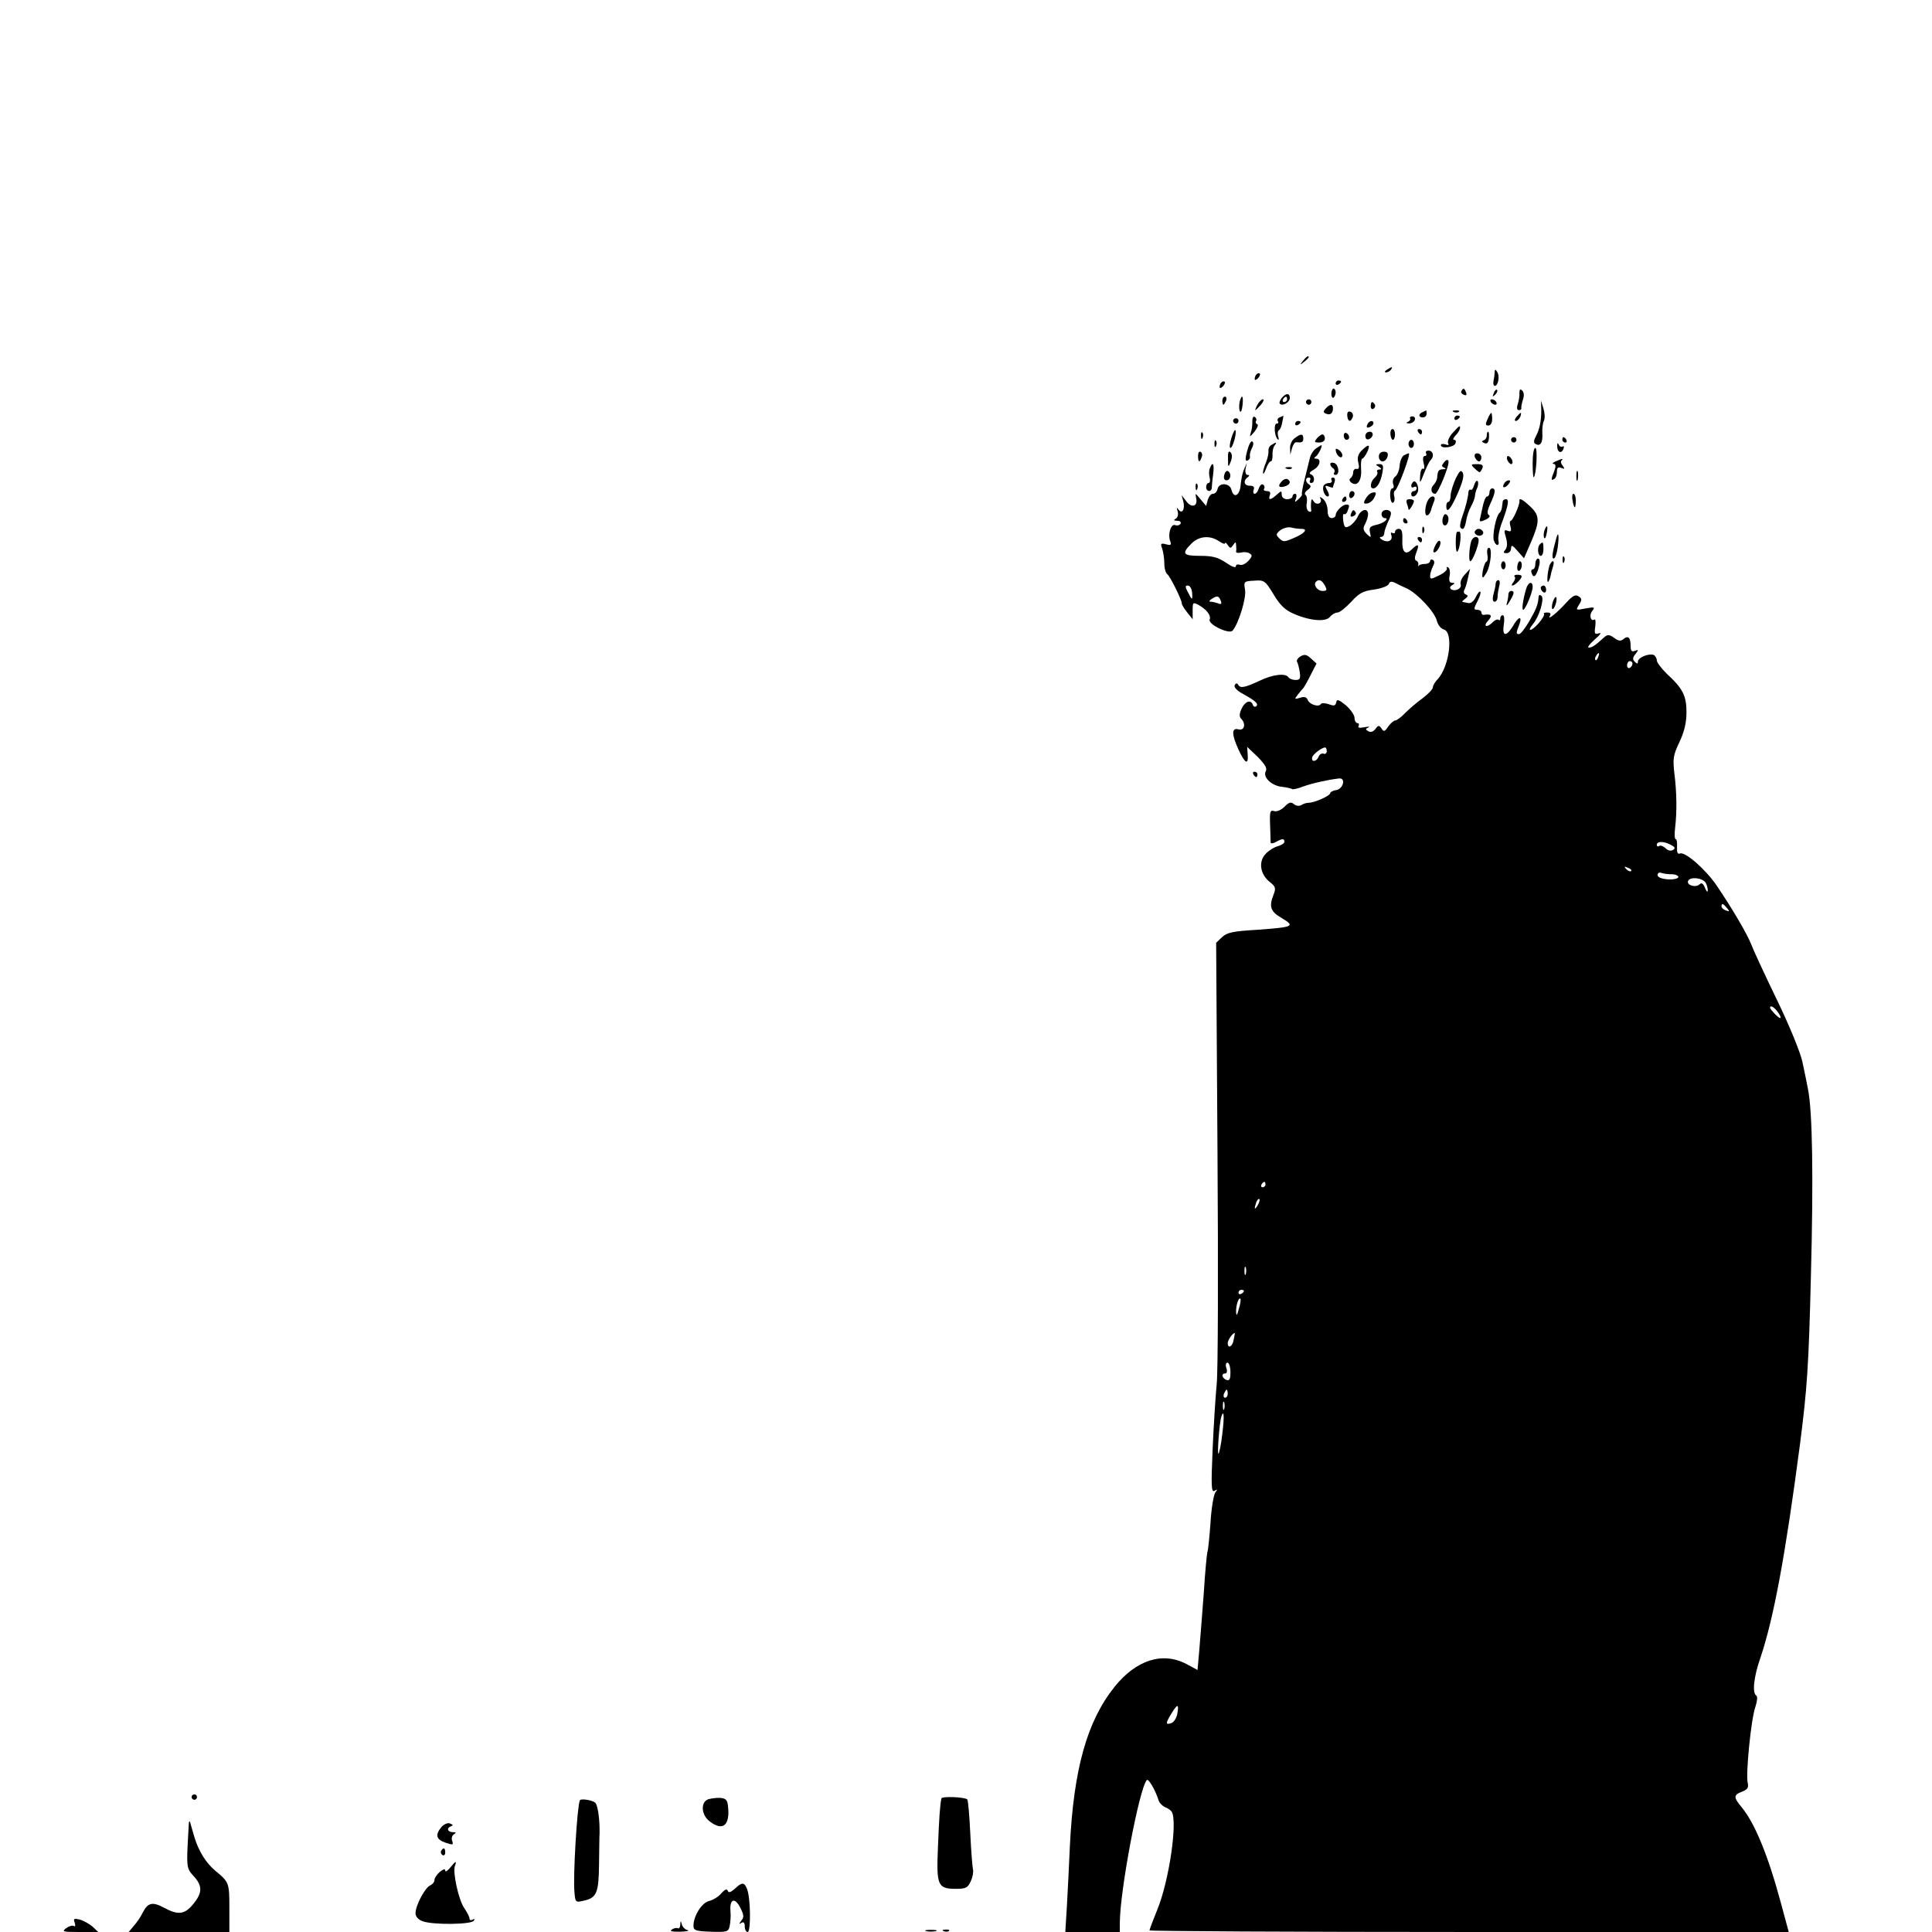 <?xml version="1.0" standalone="no"?>
<!DOCTYPE svg PUBLIC "-//W3C//DTD SVG 20010904//EN"
 "http://www.w3.org/TR/2001/REC-SVG-20010904/DTD/svg10.dtd">
<svg version="1.0" xmlns="http://www.w3.org/2000/svg"
 width="716pt" height="716pt" viewBox="0 0 716 716"
 preserveAspectRatio="xMidYMid meet">
<g transform="translate(0,716) scale(0.1,-0.1)"
fill="#000000" stroke="none">
<path d="M4829 5823 c-13 -16 -12 -17 4 -4 9 7 17 15 17 17 0 8 -8 3 -21 -13z"/>
<path d="M5140 5790 c-9 -6 -10 -10 -3 -10 6 0 15 5 18 10 8 12 4 12 -15 0z"/>
<path d="M5539 5780 c0 -8 -2 -23 -4 -32 -2 -10 0 -18 5 -18 12 0 19 36 9 51
-7 12 -9 11 -10 -1z"/>
<path d="M4657 5773 c-4 -3 -7 -11 -7 -17 0 -6 5 -5 12 2 6 6 9 14 7 17 -3 3
-9 2 -12 -2z"/>
<path d="M4527 5743 c-4 -3 -7 -11 -7 -17 0 -6 5 -5 12 2 6 6 9 14 7 17 -3 3
-9 2 -12 -2z"/>
<path d="M4950 5739 c0 -5 5 -7 10 -4 6 3 10 8 10 11 0 2 -4 4 -10 4 -5 0 -10
-5 -10 -11z"/>
<path d="M4934 5701 c0 -11 4 -17 8 -15 4 3 8 12 8 20 0 8 -4 14 -8 14 -4 0
-8 -9 -8 -19z"/>
<path d="M5416 5711 c-3 -5 1 -11 9 -14 9 -4 12 -1 8 9 -6 16 -10 17 -17 5z"/>
<path d="M5536 5703 c-6 -14 -5 -15 5 -6 7 7 10 15 7 18 -3 3 -9 -2 -12 -12z"/>
<path d="M5631 5704 c1 -10 -2 -29 -6 -41 -5 -15 -3 -23 4 -23 6 0 10 3 9 8
-1 4 2 18 6 31 5 14 4 27 -2 33 -8 8 -11 5 -11 -8z"/>
<path d="M4750 5685 c-7 -9 -10 -18 -7 -21 10 -11 37 5 37 21 0 19 -14 19 -30
0z m20 -5 c0 -5 -5 -10 -11 -10 -5 0 -7 5 -4 10 3 6 8 10 11 10 2 0 4 -4 4
-10z"/>
<path d="M4530 5675 c0 -8 2 -15 4 -15 2 0 6 7 10 15 3 8 1 15 -4 15 -6 0 -10
-7 -10 -15z"/>
<path d="M4596 5678 c-6 -19 -4 -49 3 -43 6 7 10 55 4 55 -2 0 -5 -6 -7 -12z"/>
<path d="M4660 5660 c-6 -11 -9 -20 -8 -20 2 0 11 9 21 20 9 11 13 20 7 20 -5
0 -14 -9 -20 -20z"/>
<path d="M4840 5670 c0 -5 5 -10 10 -10 6 0 10 5 10 10 0 6 -4 10 -10 10 -5 0
-10 -4 -10 -10z"/>
<path d="M5525 5670 c3 -5 11 -10 16 -10 6 0 7 5 4 10 -3 6 -11 10 -16 10 -6
0 -7 -4 -4 -10z"/>
<path d="M5080 5654 c0 -8 5 -12 10 -9 6 4 8 11 5 16 -9 14 -15 11 -15 -7z"/>
<path d="M5712 5640 c0 -41 -6 -71 -21 -99 -7 -13 -8 -22 -1 -26 18 -11 28 4
26 38 -1 17 1 39 6 48 4 9 3 29 -2 45 l-9 29 1 -35z"/>
<path d="M4913 5646 c-10 -11 -9 -15 1 -19 16 -7 26 1 26 20 0 17 -12 16 -27
-1z"/>
<path d="M4993 5619 c2 -22 13 -25 20 -5 3 8 0 17 -8 20 -9 3 -13 -2 -12 -15z"/>
<path d="M5273 5633 c-17 -6 -17 -20 0 -20 8 0 14 6 14 14 0 7 -1 13 -1 12 -1
0 -7 -3 -13 -6z"/>
<path d="M5388 5633 c7 -3 16 -2 19 1 4 3 -2 6 -13 5 -11 0 -14 -3 -6 -6z"/>
<path d="M5513 5607 c-9 -19 -8 -24 3 -24 8 0 14 10 14 24 0 13 -2 23 -3 23
-2 0 -9 -10 -14 -23z"/>
<path d="M5620 5615 c-7 -9 -8 -15 -2 -15 5 0 12 7 16 15 3 8 4 15 2 15 -2 0
-9 -7 -16 -15z"/>
<path d="M4641 5598 c1 -13 -2 -32 -6 -43 -5 -16 -3 -15 14 5 11 14 16 27 10
28 -5 2 -7 8 -4 12 3 5 1 11 -5 15 -6 3 -9 -4 -9 -17z"/>
<path d="M4742 5613 c-6 -2 -10 -9 -6 -14 3 -5 1 -9 -5 -9 -11 0 -8 -47 4 -58
5 -4 5 1 2 10 -3 10 -2 20 2 23 5 2 11 16 13 30 3 14 5 25 4 24 0 0 -7 -3 -14
-6z"/>
<path d="M5226 5609 c2 -4 -2 -10 -8 -12 -8 -4 -7 -6 3 -6 9 -1 19 5 22 12 3
8 -1 14 -9 14 -7 0 -11 -4 -8 -8z"/>
<path d="M5390 5609 c0 -5 5 -7 10 -4 6 3 10 8 10 11 0 2 -4 4 -10 4 -5 0 -10
-5 -10 -11z"/>
<path d="M4570 5600 c0 -5 5 -10 10 -10 6 0 10 5 10 10 0 6 -4 10 -10 10 -5 0
-10 -4 -10 -10z"/>
<path d="M4800 5589 c0 -5 5 -7 10 -4 6 3 10 8 10 11 0 2 -4 4 -10 4 -5 0 -10
-5 -10 -11z"/>
<path d="M5067 5586 c-4 -10 -1 -13 9 -9 7 3 14 9 14 14 0 14 -17 10 -23 -5z"/>
<path d="M5382 5554 c-12 -14 -19 -31 -15 -37 4 -6 0 -8 -10 -4 -10 3 -17 2
-17 -3 0 -14 49 -8 54 7 3 7 1 13 -5 13 -6 0 -3 7 5 16 14 13 22 34 14 34 -2
0 -13 -12 -26 -26z"/>
<path d="M4563 5535 c-6 -19 -7 -35 -3 -35 9 0 25 59 18 66 -3 2 -9 -12 -15
-31z"/>
<path d="M5153 5550 c1 -11 5 -20 9 -20 4 0 8 9 8 20 0 11 -4 20 -9 20 -6 0
-9 -9 -8 -20z"/>
<path d="M5255 5560 c3 -5 8 -10 11 -10 2 0 4 5 4 10 0 6 -5 10 -11 10 -5 0
-7 -4 -4 -10z"/>
<path d="M4451 5544 c0 -11 3 -14 6 -6 3 7 2 16 -1 19 -3 4 -6 -2 -5 -13z"/>
<path d="M4980 5546 c0 -9 5 -16 10 -16 6 0 10 4 10 9 0 6 -4 13 -10 16 -5 3
-10 -1 -10 -9z"/>
<path d="M5060 5544 c0 -9 5 -14 12 -12 18 6 21 28 4 28 -9 0 -16 -7 -16 -16z"/>
<path d="M5510 5546 c0 -8 -5 -16 -12 -18 -8 -3 -7 -6 3 -10 10 -4 15 1 17 18
1 13 0 24 -3 24 -3 0 -5 -6 -5 -14z"/>
<path d="M4798 5536 c-10 -7 -18 -24 -17 -37 l1 -24 6 23 c4 13 10 23 15 23
22 -2 27 0 27 14 0 18 -9 19 -32 1z"/>
<path d="M4880 5535 c-10 -13 -9 -15 9 -15 12 0 21 6 21 15 0 8 -4 15 -9 15
-5 0 -14 -7 -21 -15z"/>
<path d="M5600 5530 c0 -5 5 -10 10 -10 6 0 10 5 10 10 0 6 -4 10 -10 10 -5 0
-10 -4 -10 -10z"/>
<path d="M5790 5530 c0 -5 5 -10 11 -10 5 0 7 5 4 10 -3 6 -8 10 -11 10 -2 0
-4 -4 -4 -10z"/>
<path d="M4501 5514 c0 -11 3 -14 6 -6 3 7 2 16 -1 19 -3 4 -6 -2 -5 -13z"/>
<path d="M4622 5489 c-8 -30 -7 -39 1 -36 7 3 11 10 9 16 -1 7 2 20 8 31 6 11
6 21 1 24 -5 3 -13 -12 -19 -35z"/>
<path d="M5220 5515 c0 -8 5 -15 10 -15 6 0 10 7 10 15 0 8 -4 15 -10 15 -5 0
-10 -7 -10 -15z"/>
<path d="M4712 5511 c-8 -4 -12 -14 -11 -22 1 -8 -3 -27 -9 -42 -7 -16 -12
-34 -11 -40 0 -7 5 0 11 16 5 15 13 27 17 27 5 0 7 10 7 23 -1 12 2 28 7 35
11 14 7 15 -11 3z"/>
<path d="M5771 5508 c-1 -23 15 -32 23 -12 3 8 2 13 -3 9 -5 -3 -12 1 -14 7
-4 8 -6 7 -6 -4z"/>
<path d="M4877 5498 c-10 -7 -19 -22 -22 -33 -3 -11 -11 -46 -19 -77 -8 -31
-13 -58 -11 -60 2 -2 -4 -10 -13 -18 -14 -13 -15 -12 -9 3 3 9 2 17 -3 17 -6
0 -10 -4 -10 -10 0 -5 -9 -10 -20 -10 -12 0 -20 7 -20 17 0 15 -1 15 -18 0
-23 -21 -33 -22 -26 -2 4 10 0 15 -11 15 -9 0 -14 4 -10 9 3 5 1 12 -4 15 -5
4 -12 -3 -16 -14 -3 -11 -10 -20 -15 -20 -5 0 -7 7 -4 15 4 10 0 15 -15 15
-21 0 -25 19 -6 32 6 5 6 8 -2 8 -6 0 -9 10 -7 23 l5 22 -10 -23 c-6 -12 -11
-38 -13 -57 -2 -40 -25 -55 -34 -21 -6 27 -47 29 -52 3 -2 -9 -9 -17 -17 -17
-7 0 -15 -10 -19 -22 l-6 -23 -21 25 c-20 24 -20 24 -16 3 7 -30 -18 -37 -37
-10 l-17 22 6 -22 c8 -29 -4 -50 -17 -32 -7 10 -8 9 -4 -5 4 -11 1 -23 -6 -28
-10 -5 -8 -8 5 -8 10 0 15 -5 12 -11 -4 -6 -13 -8 -20 -5 -16 6 -28 -35 -18
-60 5 -14 2 -16 -16 -11 -19 5 -21 2 -14 -16 4 -12 8 -37 8 -55 0 -18 5 -36
11 -40 10 -7 54 -95 54 -109 0 -5 9 -19 20 -33 l20 -25 0 33 c0 30 1 31 22 20
30 -17 47 -39 41 -54 -7 -18 73 -56 85 -41 23 27 52 123 46 152 -5 30 -4 31
34 33 37 3 41 0 72 -51 23 -39 43 -58 73 -71 61 -27 120 -32 136 -12 7 9 20
16 28 16 8 0 30 18 50 39 29 32 44 41 85 46 27 4 52 13 55 21 3 9 10 10 21 5
10 -5 30 -15 46 -22 40 -19 104 -88 111 -120 4 -15 15 -29 26 -32 36 -10 21
-135 -22 -183 -11 -11 -19 -25 -19 -32 0 -6 -17 -24 -37 -39 -21 -15 -50 -40
-65 -55 -15 -16 -32 -28 -37 -28 -5 0 -17 -10 -26 -22 -13 -20 -17 -21 -25 -8
-9 13 -12 13 -23 -2 -8 -10 -18 -13 -26 -8 -11 6 -11 9 0 14 8 3 1 4 -14 1
-19 -4 -26 -2 -22 5 3 5 1 10 -4 10 -6 0 -11 9 -11 19 0 11 -15 32 -32 47 -27
22 -34 24 -36 11 -3 -13 -8 -14 -27 -7 -14 5 -27 5 -30 1 -7 -13 -43 -2 -49
16 -4 10 -13 12 -28 7 -21 -6 -22 -6 -8 12 8 10 17 21 20 24 3 3 15 24 27 48
l22 43 -21 19 c-16 15 -24 16 -39 7 -10 -6 -15 -15 -12 -20 3 -4 7 -21 10 -38
3 -24 1 -29 -16 -29 -11 0 -23 5 -26 10 -10 16 -57 11 -105 -12 -56 -26 -73
-30 -81 -16 -4 7 -9 7 -13 -1 -4 -7 6 -18 24 -29 53 -29 65 -40 56 -49 -5 -4
-11 -2 -13 5 -8 21 -29 13 -42 -15 -8 -18 -9 -29 -1 -37 18 -18 12 -45 -10
-39 -26 7 -26 -18 -1 -73 24 -53 38 -61 35 -22 l-2 30 39 -37 c27 -28 36 -42
30 -53 -12 -22 21 -54 60 -58 18 -2 34 -6 37 -8 2 -3 21 1 41 9 33 12 91 25
133 30 27 3 16 -39 -10 -43 -12 -2 -22 -7 -22 -11 0 -10 -58 -36 -80 -36 -8 0
-21 -4 -28 -9 -7 -4 -19 -3 -27 4 -11 9 -18 7 -35 -10 -12 -12 -28 -19 -38
-16 -15 5 -17 -2 -15 -52 1 -31 2 -61 2 -65 1 -4 10 -3 20 3 24 13 31 13 31 0
0 -5 -11 -12 -24 -16 -13 -3 -34 -16 -46 -29 -27 -29 -20 -75 16 -104 21 -16
23 -23 14 -46 -18 -46 -12 -63 31 -88 50 -30 43 -33 -94 -43 -87 -5 -110 -10
-128 -27 l-22 -21 5 -780 c3 -430 2 -815 -3 -856 -4 -41 -11 -149 -15 -239 -6
-140 -5 -163 7 -156 11 7 12 6 3 -6 -6 -8 -15 -59 -18 -114 -4 -54 -9 -102
-11 -105 -2 -4 -9 -74 -14 -156 -6 -82 -14 -179 -17 -216 l-6 -67 -41 22 c-89
47 -187 15 -267 -85 -102 -128 -151 -305 -165 -588 -3 -69 -8 -169 -11 -222
l-6 -98 101 0 101 0 0 33 c0 118 72 499 100 530 6 7 32 -37 44 -76 3 -9 14
-20 23 -24 10 -4 21 -11 25 -17 23 -34 -9 -256 -53 -363 -16 -39 -29 -74 -29
-77 0 -3 533 -6 1184 -6 l1185 0 -30 111 c-47 174 -96 293 -145 352 -30 36
-30 45 2 57 20 8 25 15 21 32 -8 30 12 235 28 281 7 21 9 40 4 43 -16 9 -10
69 15 140 49 146 92 375 147 794 26 203 32 287 40 615 10 372 6 620 -11 700
-4 22 -13 66 -20 98 -6 32 -47 133 -94 230 -46 95 -89 188 -96 207 -15 39 -73
137 -128 218 -41 60 -116 126 -136 119 -9 -4 -12 4 -11 24 1 16 -1 29 -5 29
-4 0 -5 19 -2 43 7 59 6 132 -3 202 -6 53 -4 67 19 115 18 38 26 72 26 110 0
61 -13 88 -73 143 -20 20 -37 42 -37 50 0 8 -6 17 -12 20 -19 6 -58 -10 -58
-25 0 -9 -3 -9 -12 0 -8 8 -8 15 3 28 12 16 12 17 -2 12 -12 -5 -16 0 -16 18
0 31 -9 40 -26 26 -10 -9 -19 -8 -35 4 -18 13 -25 13 -37 2 -34 -31 -45 -38
-57 -38 -7 0 3 13 22 30 20 17 27 27 16 23 -16 -5 -18 -2 -14 25 2 17 1 29 -3
26 -14 -9 -21 17 -8 32 11 14 8 15 -25 9 -37 -7 -37 -7 -24 14 11 18 11 23 -2
31 -11 8 -22 2 -45 -23 -34 -38 -73 -69 -61 -49 5 8 1 12 -10 12 -10 0 -15 -2
-12 -5 3 -3 -6 -19 -20 -35 -27 -31 -46 -33 -21 -3 23 27 43 93 32 104 -6 6
-10 5 -11 -3 -2 -29 -9 -46 -35 -91 -15 -26 -32 -47 -37 -47 -12 0 -12 3 0 34
13 35 -2 33 -23 -4 -25 -41 -41 -39 -34 5 3 19 2 35 -4 35 -5 0 -9 -5 -9 -12
0 -6 -3 -9 -6 -5 -4 3 -13 0 -21 -8 -22 -23 -39 -18 -18 5 17 19 12 26 -17 21
-5 0 -8 4 -8 9 0 6 -7 10 -15 10 -14 0 -14 4 0 31 9 17 14 33 11 36 -3 3 -10
-6 -17 -20 -7 -15 -18 -24 -28 -22 -9 2 -18 4 -21 4 -3 1 2 6 10 12 11 8 12
12 2 16 -6 2 -9 9 -6 15 4 6 10 26 14 45 l8 35 -20 -22 c-11 -11 -17 -27 -15
-35 6 -15 -19 -29 -35 -19 -6 4 -5 10 3 15 12 7 12 9 0 9 -9 0 -12 8 -9 25 3
14 1 28 -5 32 -5 3 -8 2 -5 -3 3 -5 -9 -17 -28 -26 -30 -15 -34 -16 -34 -2 0
8 5 24 10 34 7 13 7 21 0 25 -5 3 -10 1 -10 -4 0 -6 -9 -11 -19 -11 -11 0 -21
-3 -24 -7 -2 -5 -2 -3 -1 4 2 6 -2 13 -7 15 -7 2 -7 13 0 31 12 30 7 34 -16
12 -24 -25 -38 -12 -36 34 1 30 -2 41 -13 41 -8 0 -14 -5 -14 -11 0 -5 -4 -7
-10 -4 -5 3 -7 0 -4 -8 7 -20 -12 -30 -33 -18 -10 6 -12 11 -5 11 6 0 12 6 12
14 0 7 7 26 14 42 8 15 13 31 10 36 -9 14 -34 9 -34 -7 0 -8 5 -15 11 -15 20
0 -2 -19 -30 -25 -23 -5 -28 -10 -24 -28 5 -21 4 -21 -12 -6 -13 13 -15 21 -6
37 6 11 11 28 11 36 0 25 -26 19 -38 -8 -6 -14 -20 -29 -30 -35 -17 -9 -20 -7
-24 19 -2 16 -1 27 3 25 4 -3 10 2 13 11 8 21 8 24 -5 24 -14 0 -39 -25 -39
-39 0 -6 -7 -11 -15 -11 -10 0 -15 10 -15 29 0 16 -8 35 -17 42 -10 8 -14 9
-10 2 10 -17 -13 -28 -24 -12 -7 12 -9 11 -10 -1 -1 -8 -1 -21 0 -29 2 -7 -2
-10 -9 -6 -7 4 -10 18 -7 31 2 14 0 27 -5 30 -5 3 -1 12 8 18 12 9 14 15 6 20
-15 9 -16 26 -1 26 5 0 7 -4 4 -10 -3 -5 -1 -10 4 -10 15 0 14 27 -1 32 -8 3
-4 9 10 17 24 13 30 41 10 41 -9 0 -9 3 -2 8 10 6 27 42 21 42 -2 0 -11 -6
-20 -12z m-54 -298 c27 0 11 -18 -31 -35 -32 -14 -37 -14 -51 0 -13 13 -13 16
4 30 11 8 29 13 40 10 11 -3 28 -5 38 -5z m-305 -46 c12 -8 22 -12 22 -7 0 4
5 1 10 -7 9 -13 11 -13 20 0 9 13 10 13 11 0 1 -8 1 -19 0 -24 -1 -5 7 -6 17
-4 11 3 26 2 33 -3 11 -6 10 -12 -5 -28 -10 -11 -24 -17 -32 -14 -8 3 -14 0
-14 -6 0 -7 -17 0 -37 14 -30 20 -50 25 -95 25 -64 0 -70 8 -33 45 28 29 70
32 103 9z m392 -164 c9 -17 8 -20 -9 -20 -19 0 -35 23 -24 34 11 11 22 6 33
-14z m-492 -27 c2 -29 0 -29 -17 5 -9 17 -9 22 1 22 8 0 15 -12 16 -27z m106
-29 c5 -12 2 -15 -10 -10 -8 3 -21 6 -27 6 -7 0 -6 4 3 10 21 14 27 12 34 -6z
m1399 -209 c-3 -9 -8 -14 -10 -11 -3 3 -2 9 2 15 9 16 15 13 8 -4z m127 -24
c0 -6 -4 -13 -10 -16 -5 -3 -10 1 -10 9 0 9 5 16 10 16 6 0 10 -4 10 -9z
m-1133 -325 c0 -8 -6 -12 -12 -9 -7 2 -15 -3 -18 -11 -7 -19 -28 -22 -24 -3 2
11 34 36 48 37 3 0 6 -6 6 -14z m1275 -347 c16 -8 18 -13 8 -19 -8 -5 -19 -2
-27 6 -8 8 -19 12 -24 9 -5 -4 -9 -1 -9 4 0 14 26 14 52 0z m-147 -97 c-3 -3
-11 0 -18 7 -9 10 -8 11 6 5 10 -3 15 -9 12 -12z m151 -12 c13 0 24 -5 24 -10
0 -6 -17 -10 -38 -9 -25 2 -39 8 -39 16 0 8 7 11 14 8 8 -3 26 -5 39 -5z m125
-31 c5 -8 8 -21 8 -29 0 -8 -5 -4 -10 9 -7 17 -13 21 -20 14 -14 -14 -49 -4
-43 12 7 17 53 12 65 -6z m79 -94 c11 -13 10 -14 -4 -9 -9 3 -16 10 -16 15 0
13 6 11 20 -6z m186 -382 c20 -27 16 -35 -6 -13 -11 11 -20 22 -20 25 0 11 13
4 26 -12z m-1896 -643 c0 -5 -5 -10 -11 -10 -5 0 -7 5 -4 10 3 6 8 10 11 10 2
0 4 -4 4 -10z m-29 -77 c-12 -20 -14 -14 -5 12 4 9 9 14 11 11 3 -2 0 -13 -6
-23z m-44 -255 c-3 -7 -5 -2 -5 12 0 14 2 19 5 13 2 -7 2 -19 0 -25z m-7 -62
c0 -3 -4 -8 -10 -11 -5 -3 -10 -1 -10 4 0 6 5 11 10 11 6 0 10 -2 10 -4z m-19
-67 c-6 -24 -9 -28 -10 -12 -1 24 9 56 16 50 2 -3 0 -20 -6 -38z m-19 -114
c-4 -26 -22 -35 -22 -12 0 10 18 37 26 37 1 0 -1 -11 -4 -25z m-12 -120 c0
-26 -3 -33 -15 -29 -17 7 -20 24 -4 24 6 0 8 9 4 20 -4 11 -2 20 4 20 6 0 11
-16 11 -35z m-10 -80 c0 -8 -4 -15 -10 -15 -5 0 -7 7 -4 15 4 8 8 15 10 15 2
0 4 -7 4 -15z m-13 -57 c-3 -7 -5 -2 -5 12 0 14 2 19 5 13 2 -7 2 -19 0 -25z
m-7 -91 c-4 -38 -11 -71 -14 -74 -6 -7 3 112 10 136 10 32 12 1 4 -62z m-167
-1039 c-3 -15 -12 -29 -20 -33 -24 -9 -24 -2 -2 34 23 38 29 38 22 -1z"/>
<path d="M5046 5490 c-13 -13 -17 -27 -12 -45 4 -17 3 -24 -6 -23 -7 2 -13 -4
-13 -12 0 -8 -4 -18 -10 -22 -6 -5 -4 -12 5 -18 22 -14 38 12 34 55 -1 19 1
35 4 35 4 0 12 11 19 25 13 29 5 31 -21 5z"/>
<path d="M4950 5494 c0 -17 17 -36 24 -26 3 5 -1 15 -9 22 -8 7 -15 9 -15 4z"/>
<path d="M5680 5443 c0 -31 2 -54 4 -52 10 10 15 109 6 109 -6 0 -10 -25 -10
-57z"/>
<path d="M4440 5471 c0 -25 6 -27 13 -6 4 8 2 17 -3 20 -6 4 -10 -3 -10 -14z"/>
<path d="M4551 5460 c0 -33 1 -34 10 -11 6 16 6 28 -1 35 -7 7 -10 -1 -9 -24z"/>
<path d="M5110 5468 c0 -10 6 -18 14 -18 7 0 16 8 18 18 4 12 -1 18 -13 18
-12 0 -19 -7 -19 -18z"/>
<path d="M5285 5480 c3 -5 1 -10 -5 -10 -6 0 -8 -10 -4 -26 4 -15 3 -25 -2
-21 -5 3 -10 -9 -11 -26 -2 -31 -1 -31 15 10 9 23 20 45 25 49 13 13 8 34 -9
34 -8 0 -12 -4 -9 -10z"/>
<path d="M5202 5472 c-7 -5 -14 -22 -15 -38 -1 -16 -8 -34 -16 -40 -8 -6 -11
-18 -8 -28 4 -9 2 -16 -3 -16 -6 0 -9 -13 -8 -29 1 -16 6 -27 11 -24 5 3 7 14
4 24 -3 10 -1 19 3 21 10 4 60 138 51 138 -3 0 -12 -4 -19 -8z"/>
<path d="M5466 5465 c4 -8 10 -15 15 -15 5 0 9 7 9 15 0 8 -7 15 -15 15 -9 0
-12 -6 -9 -15z"/>
<path d="M5586 5455 c4 -8 10 -15 15 -15 4 0 6 7 3 15 -4 8 -10 15 -15 15 -4
0 -6 -7 -3 -15z"/>
<path d="M5352 5447 c-10 -12 -10 -16 0 -20 8 -4 7 -6 -4 -6 -17 -1 -20 -5
-22 -33 -1 -7 -7 -19 -14 -26 -12 -13 -8 -32 7 -32 10 0 54 107 49 121 -2 7
-8 6 -16 -4z"/>
<path d="M5765 5450 c-11 -5 -14 -9 -8 -9 9 -1 10 -8 3 -27 -13 -32 -12 -37 0
-29 6 3 10 15 10 27 0 15 4 18 16 14 13 -5 14 -4 6 7 -7 8 -9 17 -5 20 8 9 3
8 -22 -3z"/>
<path d="M4930 5440 c0 -5 5 -12 10 -15 6 -4 8 -11 5 -16 -4 -5 -1 -9 4 -9 17
0 13 37 -4 44 -8 3 -15 1 -15 -4z"/>
<path d="M4484 5425 c-4 -8 -4 -24 -1 -35 3 -11 1 -20 -4 -20 -5 0 -9 -7 -9
-15 0 -18 20 -20 21 -2 0 6 2 29 5 50 5 38 -2 49 -12 22z"/>
<path d="M5110 5430 c11 -7 11 -10 2 -10 -7 0 -11 -4 -8 -9 3 -5 -1 -14 -9
-21 -16 -14 -20 -40 -6 -40 14 0 28 23 34 58 5 26 3 32 -11 32 -15 0 -15 -2
-2 -10z"/>
<path d="M5464 5425 c8 -8 17 -15 19 -15 3 0 7 7 11 15 4 11 -2 15 -20 15 -23
0 -24 -2 -10 -15z"/>
<path d="M4768 5423 c7 -3 16 -2 19 1 4 3 -2 6 -13 5 -11 0 -14 -3 -6 -6z"/>
<path d="M4537 5400 c-3 -13 0 -20 9 -20 15 0 19 26 5 34 -5 3 -11 -3 -14 -14z"/>
<path d="M5395 5387 c-9 -20 -18 -48 -19 -62 0 -14 -4 -25 -8 -25 -5 0 -8 -7
-8 -15 0 -31 16 -13 42 46 18 41 25 67 19 77 -7 12 -12 7 -26 -21z"/>
<path d="M5842 5395 c0 -16 2 -22 5 -12 2 9 2 23 0 30 -3 6 -5 -1 -5 -18z"/>
<path d="M4752 5378 c-18 -18 -14 -27 8 -21 21 6 26 18 12 27 -5 3 -14 0 -20
-6z"/>
<path d="M4935 5380 c3 -5 -1 -10 -9 -10 -8 0 -17 -4 -20 -9 -8 -12 3 -41 15
-41 6 0 5 10 -2 22 -10 18 -9 20 5 15 9 -4 16 -5 16 -3 0 3 3 11 6 20 3 9 1
16 -6 16 -6 0 -8 -4 -5 -10z"/>
<path d="M5237 5374 c-11 -11 -8 -26 3 -19 6 3 10 1 10 -4 0 -6 -4 -11 -10
-11 -5 0 -10 -4 -10 -10 0 -16 17 -12 24 6 7 18 -7 48 -17 38z"/>
<path d="M5463 5362 c-3 -12 -9 -20 -12 -17 -4 2 -8 -1 -9 -8 -1 -20 -10 -56
-23 -92 -7 -19 -10 -38 -6 -41 10 -10 15 -3 21 28 2 14 10 37 17 50 7 12 14
30 15 38 0 8 4 23 9 33 4 10 4 21 1 24 -4 4 -9 -3 -13 -15z"/>
<path d="M5575 5369 c-11 -17 1 -21 15 -4 8 9 8 15 2 15 -6 0 -14 -5 -17 -11z"/>
<path d="M4431 5354 c0 -11 3 -14 6 -6 3 7 2 16 -1 19 -3 4 -6 -2 -5 -13z"/>
<path d="M5520 5335 c0 -8 -4 -15 -9 -15 -5 0 -12 -17 -16 -37 -5 -21 -9 -43
-11 -49 -1 -8 5 -8 21 0 14 6 19 13 13 17 -8 5 -6 18 5 42 19 40 21 57 7 57
-5 0 -10 -7 -10 -15z"/>
<path d="M5000 5324 c0 -8 5 -12 10 -9 6 3 10 10 10 16 0 5 -4 9 -10 9 -5 0
-10 -7 -10 -16z"/>
<path d="M5082 5333 c-7 -3 -17 -13 -22 -23 -8 -14 -6 -18 6 -16 9 1 21 10 26
20 11 20 9 25 -10 19z"/>
<path d="M5828 5305 c2 -14 6 -25 8 -25 2 0 4 11 4 25 0 14 -4 25 -9 25 -4 0
-6 -11 -3 -25z"/>
<path d="M4975 5310 c-3 -5 -1 -10 4 -10 6 0 11 5 11 10 0 6 -2 10 -4 10 -3 0
-8 -4 -11 -10z"/>
<path d="M5293 5308 c-12 -20 -15 -58 -5 -58 6 0 12 8 15 18 2 9 8 25 12 35 8
20 -10 24 -22 5z"/>
<path d="M5214 5294 c3 -9 6 -19 6 -22 0 -9 20 21 20 31 0 4 -7 7 -16 7 -11 0
-14 -5 -10 -16z"/>
<path d="M5569 5300 c-1 -5 -2 -16 -3 -22 -1 -7 -5 -16 -9 -19 -12 -9 -27 -81
-21 -101 7 -24 23 -23 17 0 -2 10 3 38 12 62 25 67 29 90 16 90 -6 0 -12 -4
-12 -10z"/>
<path d="M5631 5303 c2 -13 -25 -73 -32 -73 -4 0 -5 -10 -1 -22 4 -16 2 -20
-11 -15 -13 5 -14 1 -6 -25 6 -21 5 -36 -2 -45 -9 -10 -8 -13 5 -13 9 0 16 8
16 18 1 14 5 12 24 -10 l24 -27 26 60 c33 77 33 98 -3 132 -29 27 -42 34 -40
20z"/>
<path d="M5007 5256 c-4 -10 -1 -13 8 -9 8 3 12 9 9 14 -7 12 -11 11 -17 -5z"/>
<path d="M5347 5241 c-3 -12 -1 -24 4 -27 13 -8 24 25 12 37 -7 7 -12 3 -16
-10z"/>
<path d="M5200 5230 c0 -5 5 -10 11 -10 5 0 7 5 4 10 -3 6 -8 10 -11 10 -2 0
-4 -4 -4 -10z"/>
<path d="M5271 5194 c0 -11 3 -14 6 -6 3 7 2 16 -1 19 -3 4 -6 -2 -5 -13z"/>
<path d="M5724 5195 c-3 -8 -4 -20 -2 -27 3 -7 7 -1 10 15 6 29 1 36 -8 12z"/>
<path d="M5466 5191 c-3 -5 1 -11 9 -15 15 -6 29 7 18 18 -9 9 -21 8 -27 -3z"/>
<path d="M5399 5188 c-6 -11 -5 -76 1 -73 11 7 18 75 8 75 -4 0 -9 -1 -9 -2z"/>
<path d="M5767 5163 c-14 -50 -17 -73 -9 -73 5 0 12 19 15 42 6 45 2 63 -6 31z"/>
<path d="M5255 5160 c3 -5 8 -10 11 -10 2 0 4 5 4 10 0 6 -5 10 -11 10 -5 0
-7 -4 -4 -10z"/>
<path d="M5455 5160 c-9 -15 -14 -80 -6 -80 8 0 31 59 31 78 0 15 -17 16 -25
2z"/>
<path d="M5321 5142 c-7 -13 -11 -26 -8 -28 8 -8 29 25 25 38 -3 8 -9 4 -17
-10z"/>
<path d="M5707 5143 c-11 -10 -8 -43 3 -43 6 0 10 11 10 25 0 26 -2 29 -13 18z"/>
<path d="M5512 5105 c3 -13 1 -26 -4 -27 -8 -3 -20 -58 -12 -58 2 0 8 9 14 19
15 29 21 91 8 91 -6 0 -8 -11 -6 -25z"/>
<path d="M5791 5084 c0 -11 3 -14 6 -6 3 7 2 16 -1 19 -3 4 -6 -2 -5 -13z"/>
<path d="M5690 5070 c0 -11 -4 -20 -10 -20 -5 0 -7 -7 -3 -16 7 -19 18 -8 27
29 4 16 2 27 -4 27 -5 0 -10 -9 -10 -20z"/>
<path d="M5563 5065 c0 -8 4 -15 9 -15 4 0 8 7 8 15 0 8 -4 15 -8 15 -5 0 -9
-7 -9 -15z"/>
<path d="M5623 5060 c-1 -11 2 -18 8 -15 11 7 12 35 1 35 -4 0 -8 -9 -9 -20z"/>
<path d="M5745 5070 c-8 -13 -15 -74 -7 -66 3 4 7 13 8 20 1 7 5 23 9 35 7 22
1 29 -10 11z"/>
<path d="M5613 5023 c4 -3 2 -12 -4 -20 -15 -18 -1 -17 17 1 18 19 18 26 -3
26 -9 0 -13 -3 -10 -7z"/>
<path d="M5543 4998 c0 -7 -4 -25 -8 -40 -5 -18 -3 -28 4 -28 6 0 11 8 11 18
0 9 3 27 6 40 4 12 2 22 -3 22 -5 0 -10 -6 -10 -12z"/>
<path d="M5656 4978 c-12 -40 -17 -78 -11 -78 8 0 35 65 35 85 0 23 -17 18
-24 -7z"/>
<path d="M5710 4981 c0 -6 5 -13 10 -16 6 -3 10 1 10 9 0 9 -4 16 -10 16 -5 0
-10 -4 -10 -9z"/>
<path d="M5590 4956 c0 -8 -3 -23 -6 -33 -3 -10 2 -7 10 7 18 30 20 40 6 40
-5 0 -10 -6 -10 -14z"/>
<path d="M5755 4930 c-4 -12 -5 -24 -2 -27 3 -2 8 5 12 17 4 12 5 24 2 27 -3
2 -8 -5 -12 -17z"/>
<path d="M4645 4290 c3 -5 8 -10 11 -10 2 0 4 5 4 10 0 6 -5 10 -11 10 -5 0
-7 -4 -4 -10z"/>
<path d="M710 500 c0 -5 5 -10 10 -10 6 0 10 5 10 10 0 6 -4 10 -10 10 -5 0
-10 -4 -10 -10z"/>
<path d="M2625 492 c-29 -10 -27 -58 5 -82 49 -38 76 -15 68 56 -2 23 -8 29
-28 31 -14 1 -34 -2 -45 -5z"/>
<path d="M3489 495 c-5 -19 -9 -76 -13 -182 -6 -141 -1 -153 67 -153 37 0 44
4 55 29 7 15 10 34 8 42 -2 8 -7 67 -10 132 -3 65 -8 123 -11 128 -6 9 -94 13
-96 4z"/>
<path d="M2149 488 c-10 -20 -26 -284 -20 -341 3 -37 4 -38 34 -31 48 10 56
29 57 134 1 52 1 104 2 115 1 52 -6 101 -15 113 -8 10 -54 18 -58 10z"/>
<path d="M700 405 c0 -5 -3 -46 -5 -90 -3 -73 -1 -82 20 -105 37 -39 36 -65
-1 -109 -30 -36 -55 -39 -106 -11 -43 23 -60 19 -79 -18 -7 -15 -22 -37 -33
-49 l-19 -23 186 0 187 0 0 89 c0 93 -1 96 -52 138 -34 28 -62 73 -77 123 -7
25 -15 50 -16 55 -2 7 -4 7 -5 0z"/>
<path d="M1636 389 c-24 -29 -20 -46 15 -58 27 -9 30 -9 25 6 -4 9 -1 20 6 25
10 6 8 8 -4 8 -20 0 -24 16 -6 22 8 3 7 6 -4 10 -8 4 -22 -2 -32 -13z"/>
<path d="M1635 301 c-3 -5 -1 -12 5 -16 5 -3 10 1 10 9 0 18 -6 21 -15 7z"/>
<path d="M1668 238 c-10 -12 -18 -17 -18 -10 0 7 -7 5 -20 -5 -11 -10 -20 -23
-20 -31 0 -7 -7 -15 -15 -19 -19 -7 -55 -74 -55 -103 0 -13 10 -24 26 -30 36
-14 181 -13 190 2 4 7 3 8 -4 4 -7 -4 -12 -2 -12 4 0 6 -9 23 -19 38 -21 29
-44 133 -35 157 8 21 2 18 -18 -7z"/>
<path d="M2723 160 c-15 -13 -23 -16 -26 -7 -3 8 -11 5 -24 -10 -10 -12 -31
-25 -45 -28 -28 -7 -58 -56 -58 -92 0 -17 8 -20 65 -22 60 -2 65 0 69 21 3 13
5 38 3 57 -3 45 17 50 37 10 13 -26 14 -35 3 -47 -9 -13 -9 -14 1 -8 8 5 12 0
12 -13 0 -12 5 -21 11 -21 12 0 11 124 -2 158 -10 27 -19 28 -46 2z"/>
<path d="M277 34 c3 -10 2 -15 -3 -12 -5 4 -18 0 -29 -8 -17 -13 -12 -14 50
-14 l69 0 -21 20 c-12 10 -33 22 -47 26 -22 5 -25 4 -19 -12z"/>
<path d="M2521 27 c0 -10 -5 -16 -9 -13 -4 2 -14 1 -22 -5 -10 -6 -1 -8 30 -8
25 1 37 3 28 6 -9 2 -19 12 -21 21 -4 15 -5 15 -6 -1z"/>
<path d="M3433 3 c9 -2 25 -2 35 0 9 3 1 5 -18 5 -19 0 -27 -2 -17 -5z"/>
<path d="M3498 3 c7 -3 16 -2 19 1 4 3 -2 6 -13 5 -11 0 -14 -3 -6 -6z"/>
</g>
</svg>

